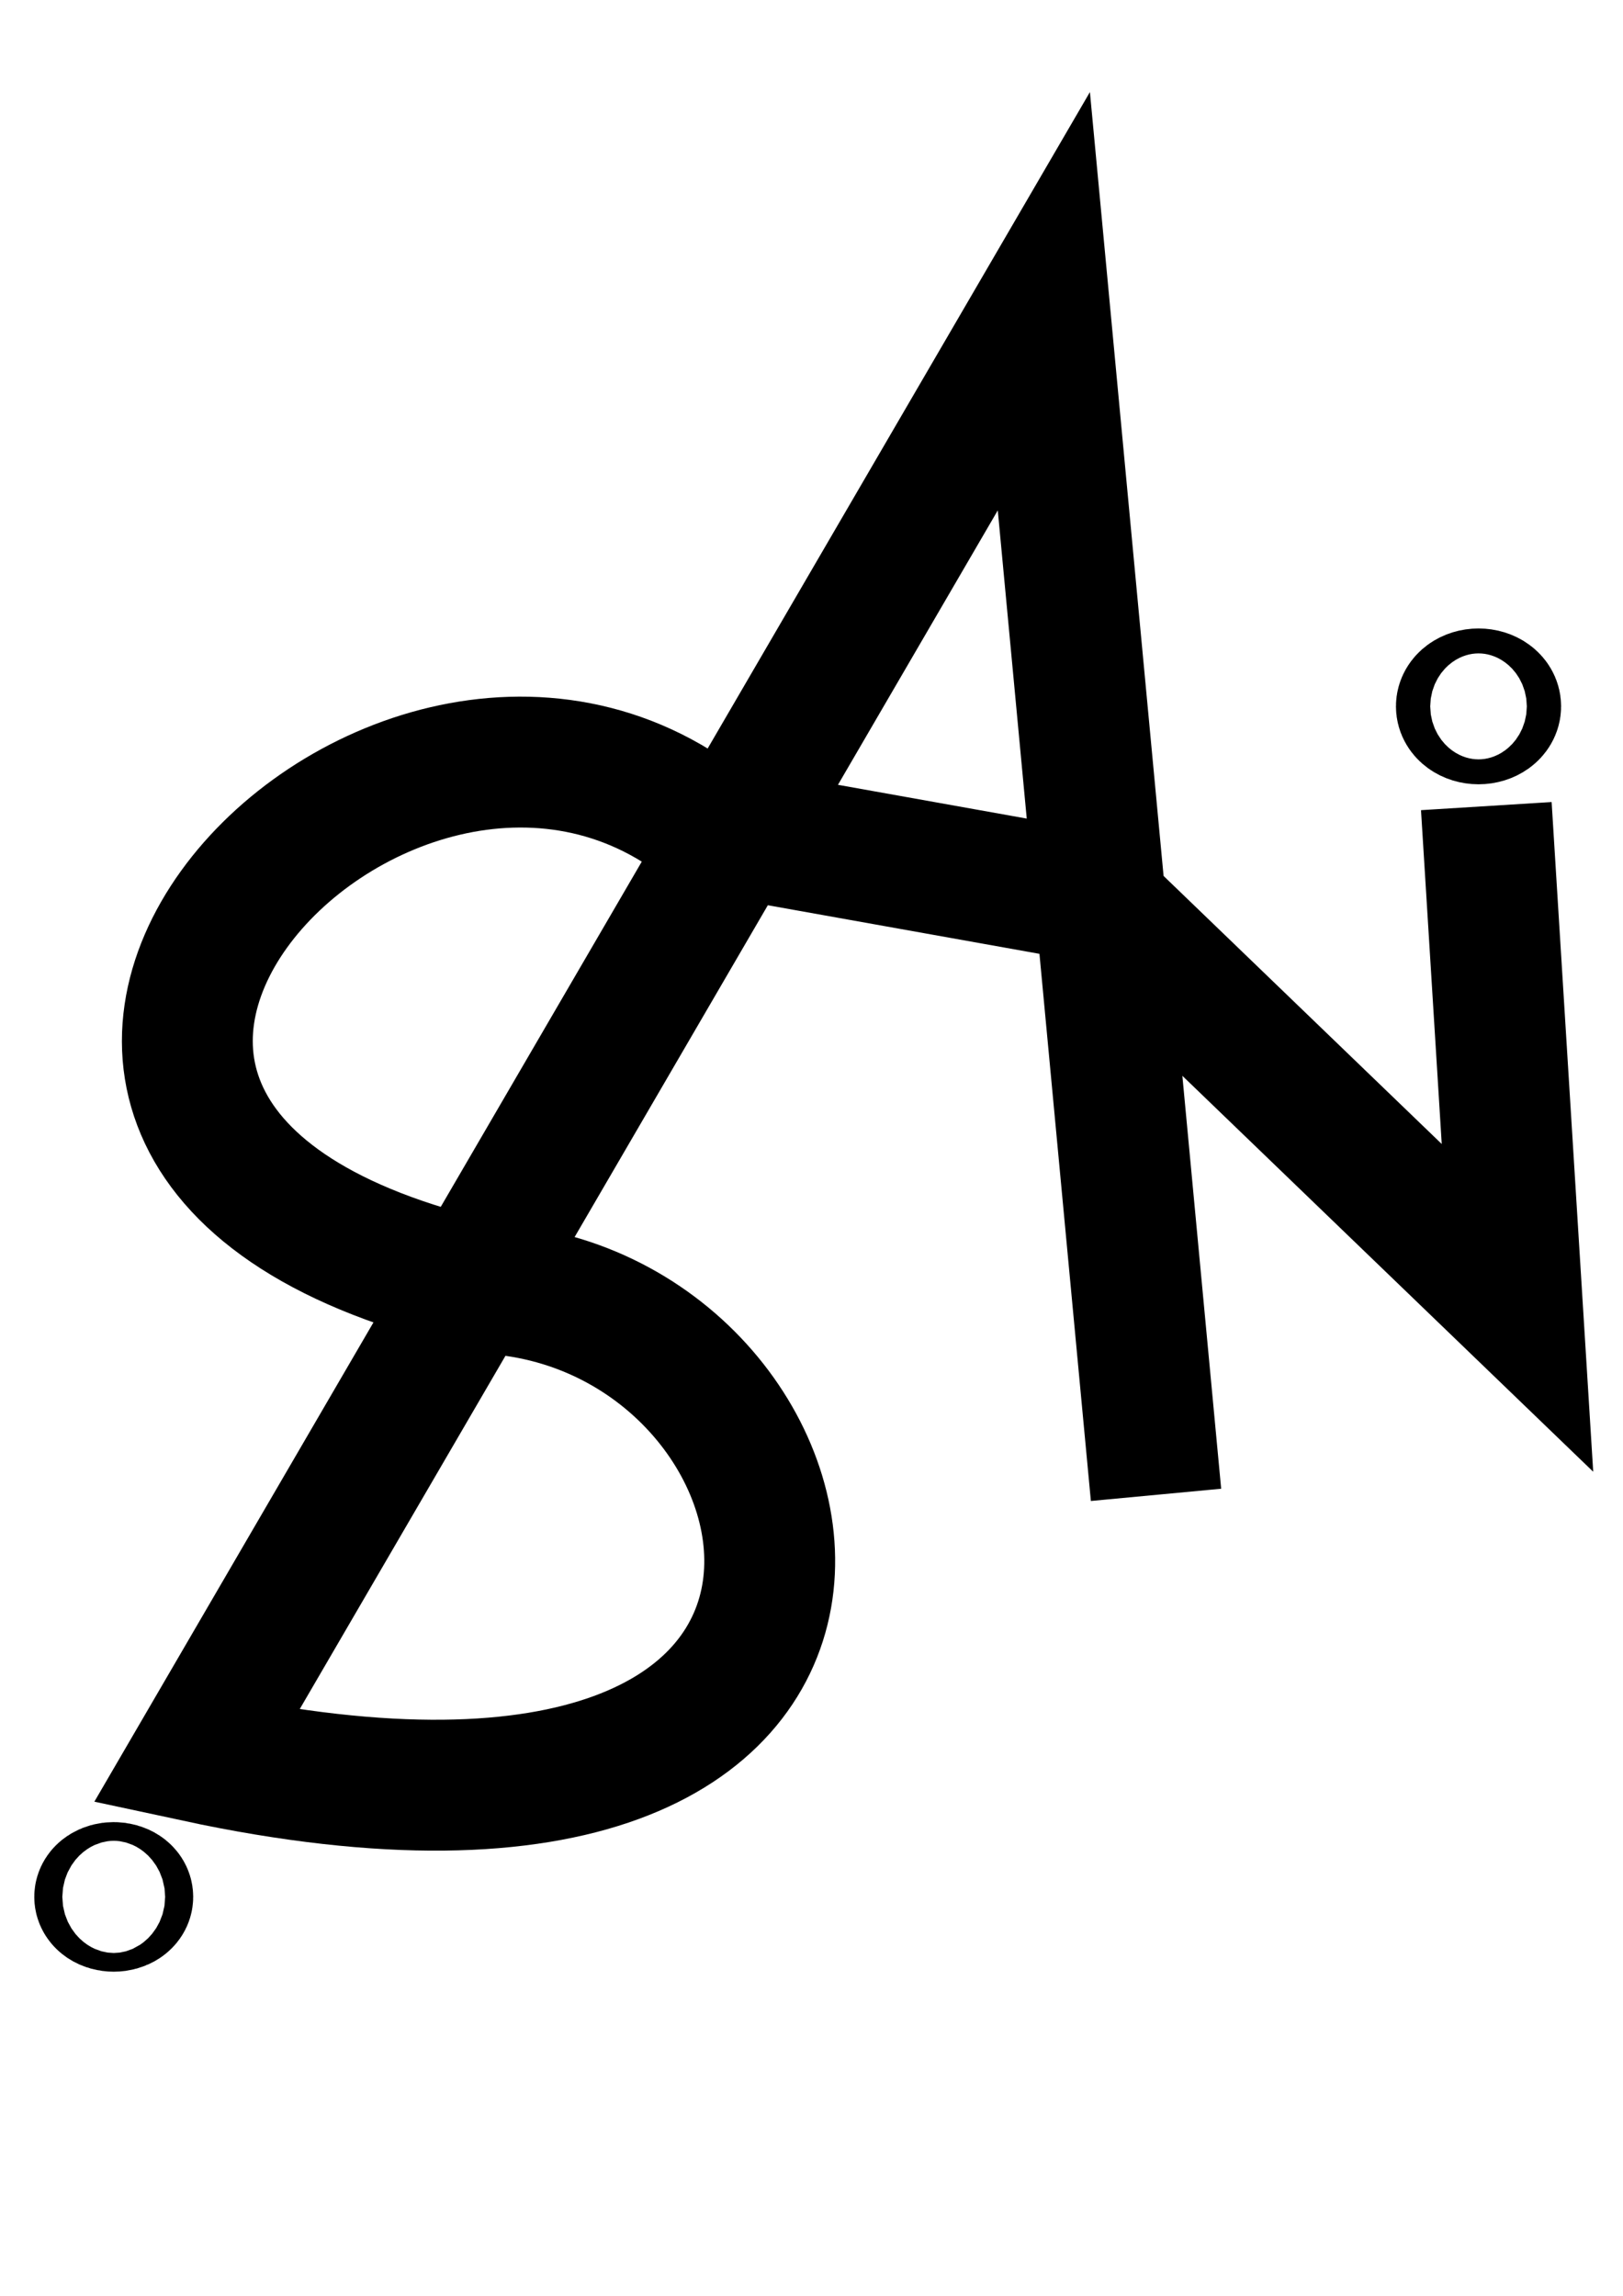 <?xml version="1.0" encoding="UTF-8" standalone="no"?>
<!-- Created with Inkscape (http://www.inkscape.org/) -->

<svg
   xmlns:dc="http://purl.org/dc/elements/1.1/"
   xmlns:cc="http://creativecommons.org/ns#"
   xmlns:rdf="http://www.w3.org/1999/02/22-rdf-syntax-ns#"
   xmlns:svg="http://www.w3.org/2000/svg"
   xmlns="http://www.w3.org/2000/svg"
   xmlns:sodipodi="http://sodipodi.sourceforge.net/DTD/sodipodi-0.dtd"
   xmlns:inkscape="http://www.inkscape.org/namespaces/inkscape"
   width="210mm"
   height="297mm"
   viewBox="0 0 744.094 1052.362"
   id="svg8188"
   version="1.1"
   inkscape:version="0.91 r13725"
   sodipodi:docname="niais.svg">
  <defs
     id="defs8190" />
  <sodipodi:namedview
     id="base"
     pagecolor="#ffffff"
     bordercolor="#666666"
     borderopacity="1.0"
     inkscape:pageopacity="0.0"
     inkscape:pageshadow="2"
     inkscape:zoom="0.7"
     inkscape:cx="344.38836"
     inkscape:cy="523.06617"
     inkscape:document-units="px"
     inkscape:current-layer="layer1"
     showgrid="false"
     inkscape:window-width="1920"
     inkscape:window-height="1017"
     inkscape:window-x="-8"
     inkscape:window-y="-8"
     inkscape:window-maximized="1" />
  <g
     inkscape:label="Calque 1"
     inkscape:groupmode="layer"
     id="layer1">
    <path
       style="fill:none;fill-rule:evenodd;stroke:#000000;stroke-width:60;stroke-linecap:butt;stroke-linejoin:miter;stroke-miterlimit:4;stroke-dasharray:none;stroke-opacity:1"
       d="M 530,685.219 478.571,138.076 90,805.219 C 441.22,880.742 389.86,605.417 228.571,590.934 -73.564,527.591 175.334,260.492 324.286,379.505 L 500,410.934 695.714,599.505 681.429,369.505"
       id="path8736"
       inkscape:connector-curvature="0"
       sodipodi:nodetypes="cccccccc" />
    <ellipse
       style="fill:#efefef;fill-opacity:0;stroke:#000000;stroke-width:60;stroke-linejoin:miter;stroke-miterlimit:4;stroke-dasharray:none;stroke-opacity:1"
       id="path8738"
       cx="52.143"
       cy="869.505"
       rx="6.429"
       ry="4.286" />
    <ellipse
       style="fill:#efefef;fill-opacity:0;stroke:#000000;stroke-width:60;stroke-linejoin:miter;stroke-miterlimit:4;stroke-dasharray:none;stroke-opacity:1"
       id="path8740"
       cx="677.857"
       cy="323.791"
       rx="7.857"
       ry="5.714" />
  </g>
</svg>
